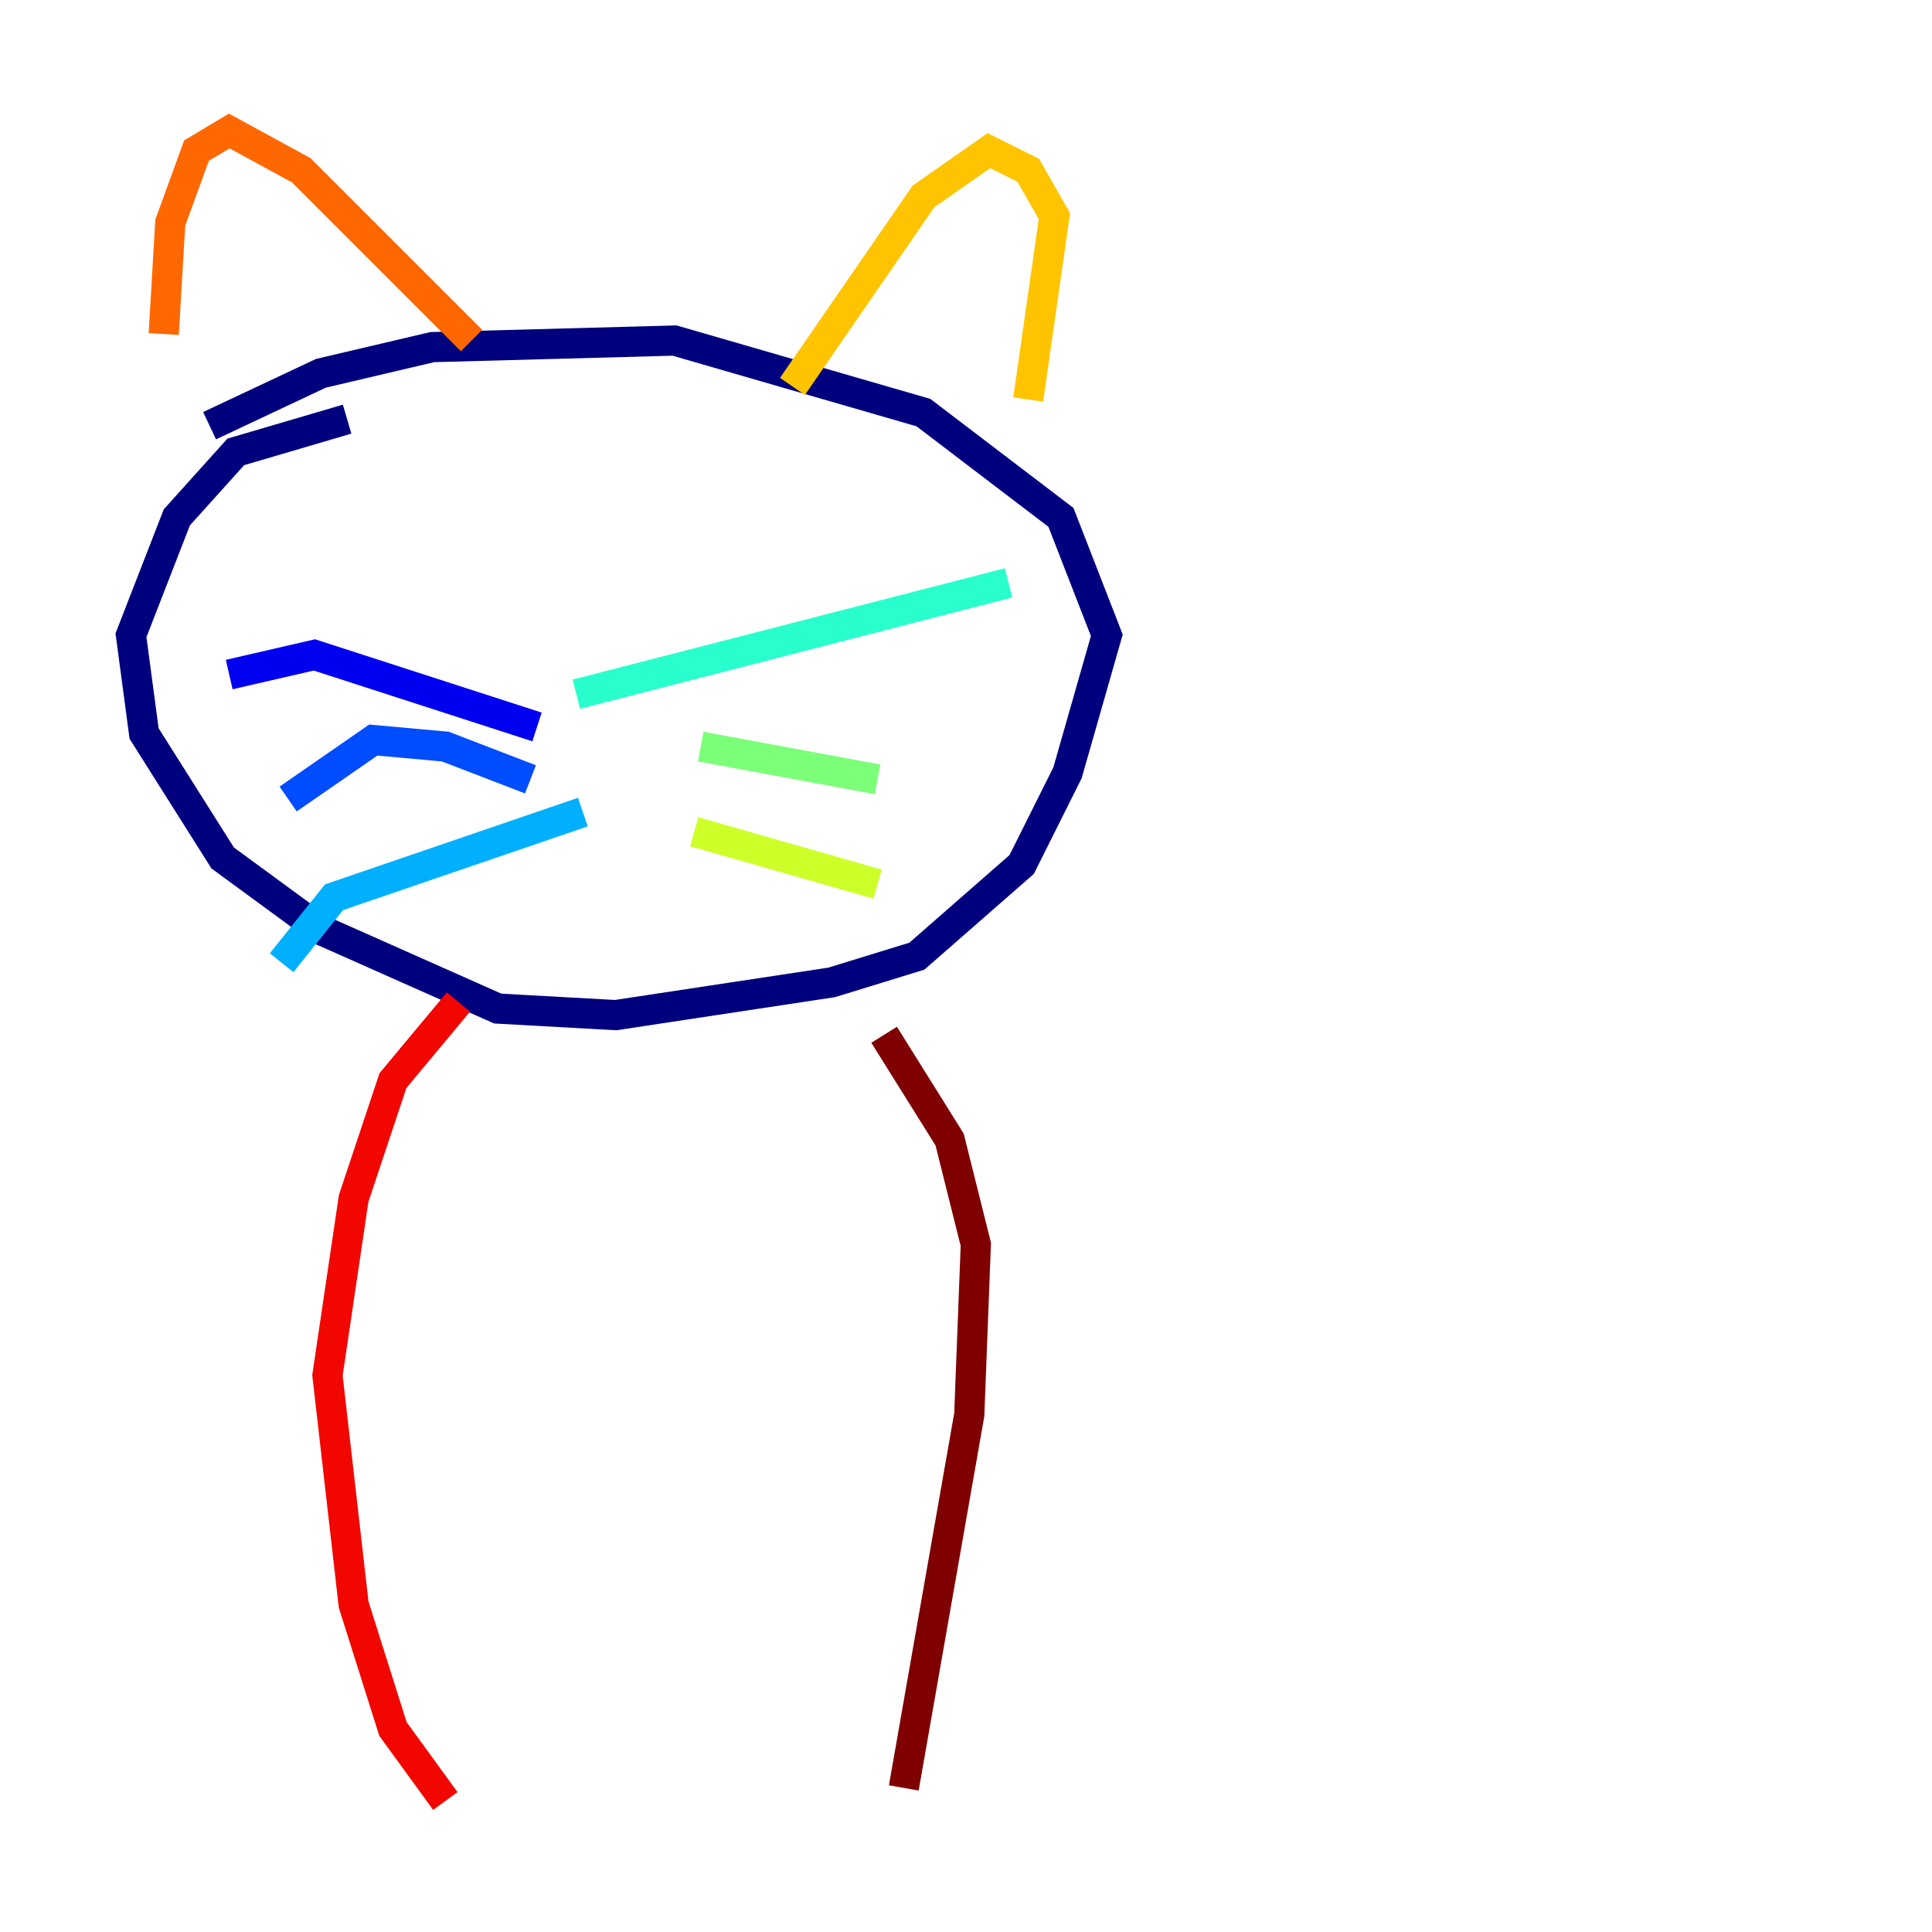 <?xml version="1.0" encoding="utf-8" ?>
<svg baseProfile="tiny" height="128" version="1.2" viewBox="0,0,128,128" width="128" xmlns="http://www.w3.org/2000/svg" xmlns:ev="http://www.w3.org/2001/xml-events" xmlns:xlink="http://www.w3.org/1999/xlink"><defs /><polyline fill="none" points="22.997,27.77 15.62,29.939 11.715,34.278 8.678,42.088 9.546,48.597 14.752,56.841 21.261,61.614 32.976,66.82 40.786,67.254 55.105,65.085 60.746,63.349 67.688,57.275 70.725,51.2 73.329,42.088 70.291,34.278 61.18,27.336 44.691,22.563 28.637,22.997 21.261,24.732 13.885,28.203" stroke="#00007f" stroke-width="2" /><polyline fill="none" points="35.58,48.163 20.827,43.39 15.186,44.691" stroke="#0000f1" stroke-width="2" /><polyline fill="none" points="35.146,51.634 29.505,49.464 24.732,49.031 19.091,52.936" stroke="#004cff" stroke-width="2" /><polyline fill="none" points="38.617,53.803 22.129,59.444 18.658,63.783" stroke="#00b0ff" stroke-width="2" /><polyline fill="none" points="38.183,45.993 66.82,38.617" stroke="#29ffcd" stroke-width="2" /><polyline fill="none" points="46.427,49.464 58.142,51.634" stroke="#7cff79" stroke-width="2" /><polyline fill="none" points="45.993,55.105 58.142,58.576" stroke="#cdff29" stroke-width="2" /><polyline fill="none" points="68.122,26.468 69.858,14.319 68.122,11.281 65.519,9.98 61.18,13.017 52.502,25.6" stroke="#ffc400" stroke-width="2" /><polyline fill="none" points="31.241,22.563 19.959,11.281 15.186,8.678 13.017,9.98 11.281,14.752 10.848,22.129" stroke="#ff6700" stroke-width="2" /><polyline fill="none" points="30.373,66.386 26.034,71.593 23.43,79.403 21.695,91.119 23.43,106.305 26.034,114.549 29.505,119.322" stroke="#f10700" stroke-width="2" /><polyline fill="none" points="58.576,68.556 62.915,75.498 64.651,82.441 64.217,93.722 59.878,118.454" stroke="#7f0000" stroke-width="2" /></svg>